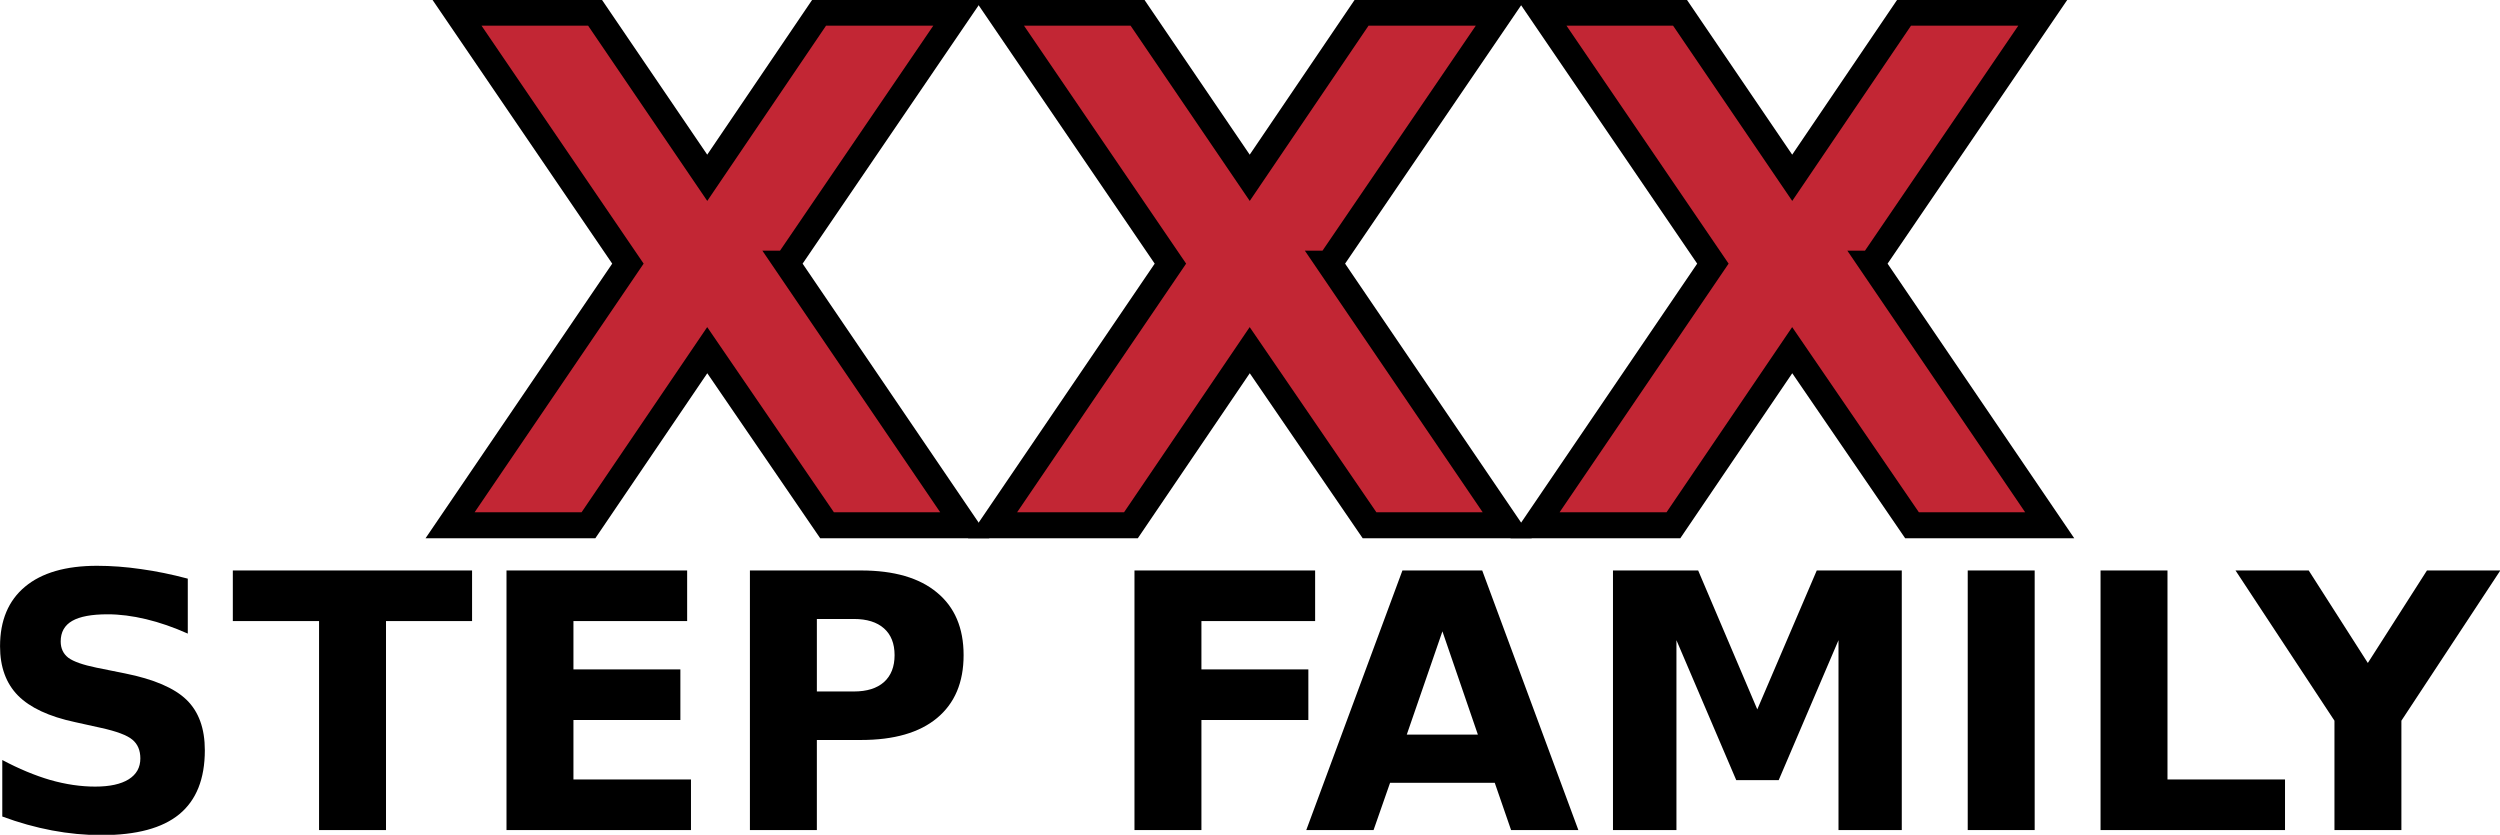 <?xml version="1.0" encoding="UTF-8"?>
<!-- Generator: Adobe Illustrator 16.0.0, SVG Export Plug-In . SVG Version: 6.00 Build 0)  -->
<!DOCTYPE svg  PUBLIC '-//W3C//DTD SVG 1.1//EN'  'http://www.w3.org/Graphics/SVG/1.1/DTD/svg11.dtd'>
<svg id="svg33" width="1044.4px" height="348.75px" enable-background="new 0 0 1044.4 348.75" version="1.1" viewBox="0 0 1044.4 348.75" xml:space="preserve" xmlns="http://www.w3.org/2000/svg">
<g id="flowRoot4516" transform="matrix(3.719 0 0 3.719 -18.084 -708.39)">
	<path id="path4532" d="m25.957 255.48v6.172c-1.601-0.716-3.164-1.256-4.687-1.621s-2.962-0.547-4.316-0.547c-1.797 0-3.125 0.247-3.984 0.742s-1.289 1.263-1.289 2.305c0 0.782 0.286 1.393 0.859 1.836 0.586 0.43 1.641 0.8 3.164 1.113l3.203 0.645c3.242 0.651 5.547 1.641 6.914 2.969s2.051 3.216 2.051 5.664c0 3.216-0.957 5.612-2.871 7.187-1.901 1.563-4.811 2.344-8.73 2.344-1.849 0-3.704-0.176-5.566-0.527-1.862-0.352-3.724-0.872-5.586-1.563v-6.348c1.862 0.99 3.659 1.738 5.391 2.246 1.745 0.495 3.424 0.742 5.039 0.742 1.641 0 2.897-0.273 3.77-0.82 0.872-0.547 1.309-1.328 1.309-2.344 0-0.911-0.299-1.615-0.898-2.109-0.586-0.495-1.764-0.938-3.535-1.328l-2.91-0.644c-2.917-0.625-5.052-1.621-6.406-2.988-1.341-1.367-2.012-3.21-2.012-5.527 0-2.904 0.937-5.137 2.812-6.699 1.875-1.563 4.57-2.344 8.086-2.344 1.601 0 3.249 0.123 4.941 0.371 1.69 0.233 3.441 0.591 5.251 1.073z"/>
	<path id="path4534" d="m31.016 254.56h26.875v5.684h-9.668v23.477h-7.52v-23.477h-9.687v-5.684z"/>
	<path id="path4536" d="M61.758,254.56h20.293v5.684H69.278v5.429H81.29v5.684H69.278v6.68h13.203v5.684H61.758V254.56z"/>
	<path id="path4538" d="m89.102 254.56h12.48c3.711 0 6.556 0.827 8.535 2.48 1.992 1.641 2.988 3.984 2.988 7.031 0 3.06-0.996 5.417-2.988 7.07-1.979 1.641-4.824 2.461-8.535 2.461h-4.961v10.117h-7.519v-29.159zm7.52 5.449v8.144h4.16c1.458 0 2.585-0.352 3.379-1.055 0.794-0.716 1.191-1.725 1.191-3.027s-0.397-2.305-1.191-3.008-1.921-1.055-3.379-1.055h-4.16z"/>
	<path id="path4540" d="m132.3 254.56h20.293v5.684h-12.773v5.429h12.012v5.684h-12.012v12.363h-7.52v-29.16z"/>
	<path id="path4542" d="m172.77 278.41h-11.758l-1.856 5.313h-7.559l10.801-29.16h8.965l10.801 29.16h-7.559l-1.835-5.313zm-9.883-5.41h7.988l-3.984-11.602-4.004 11.602z"/>
	<path id="path4544" d="m186.05 254.56h9.57l6.641 15.605 6.68-15.605h9.551v29.16h-7.109v-21.328l-6.719 15.723h-4.766l-6.719-15.723v21.328h-7.129v-29.16z"/>
	<path id="path4546" d="m225.9 254.56h7.52v29.16h-7.52v-29.16z"/>
	<path id="path4548" d="m240.82 254.56h7.519v23.477h13.203v5.684h-20.722v-29.161z"/>
	<path id="path4550" d="m255.98 254.56h8.223l6.641 10.391 6.641-10.391h8.242l-11.113 16.875v12.285h-7.519v-12.285l-11.115-16.875z"/>
</g>
<g id="flowRoot4561" transform="matrix(7.344 0 0 7.344 1030.6 5862.4)" fill="#C22634" stroke="#000" stroke-width="1.478">
	<path id="path4501" d="m-95.57-783.26 10.117 14.883h-7.832l-6.816-9.961-6.758 9.961h-7.871l10.117-14.883-9.727-14.277h7.852l6.387 9.394 6.367-9.394h7.891l-9.727 14.277z"/>
	<path id="path4503" d="m-64.711-783.26 10.117 14.883h-7.832l-6.816-9.961-6.758 9.961h-7.871l10.117-14.883-9.727-14.277h7.852l6.387 9.394 6.367-9.394h7.891l-9.727 14.277z"/>
	<path id="path4505" d="m-33.852-783.26 10.117 14.883h-7.832l-6.816-9.961-6.758 9.961h-7.871l10.117-14.883-9.727-14.277h7.852l6.387 9.394 6.367-9.394h7.891l-9.727 14.277z"/>
</g>
</svg>
